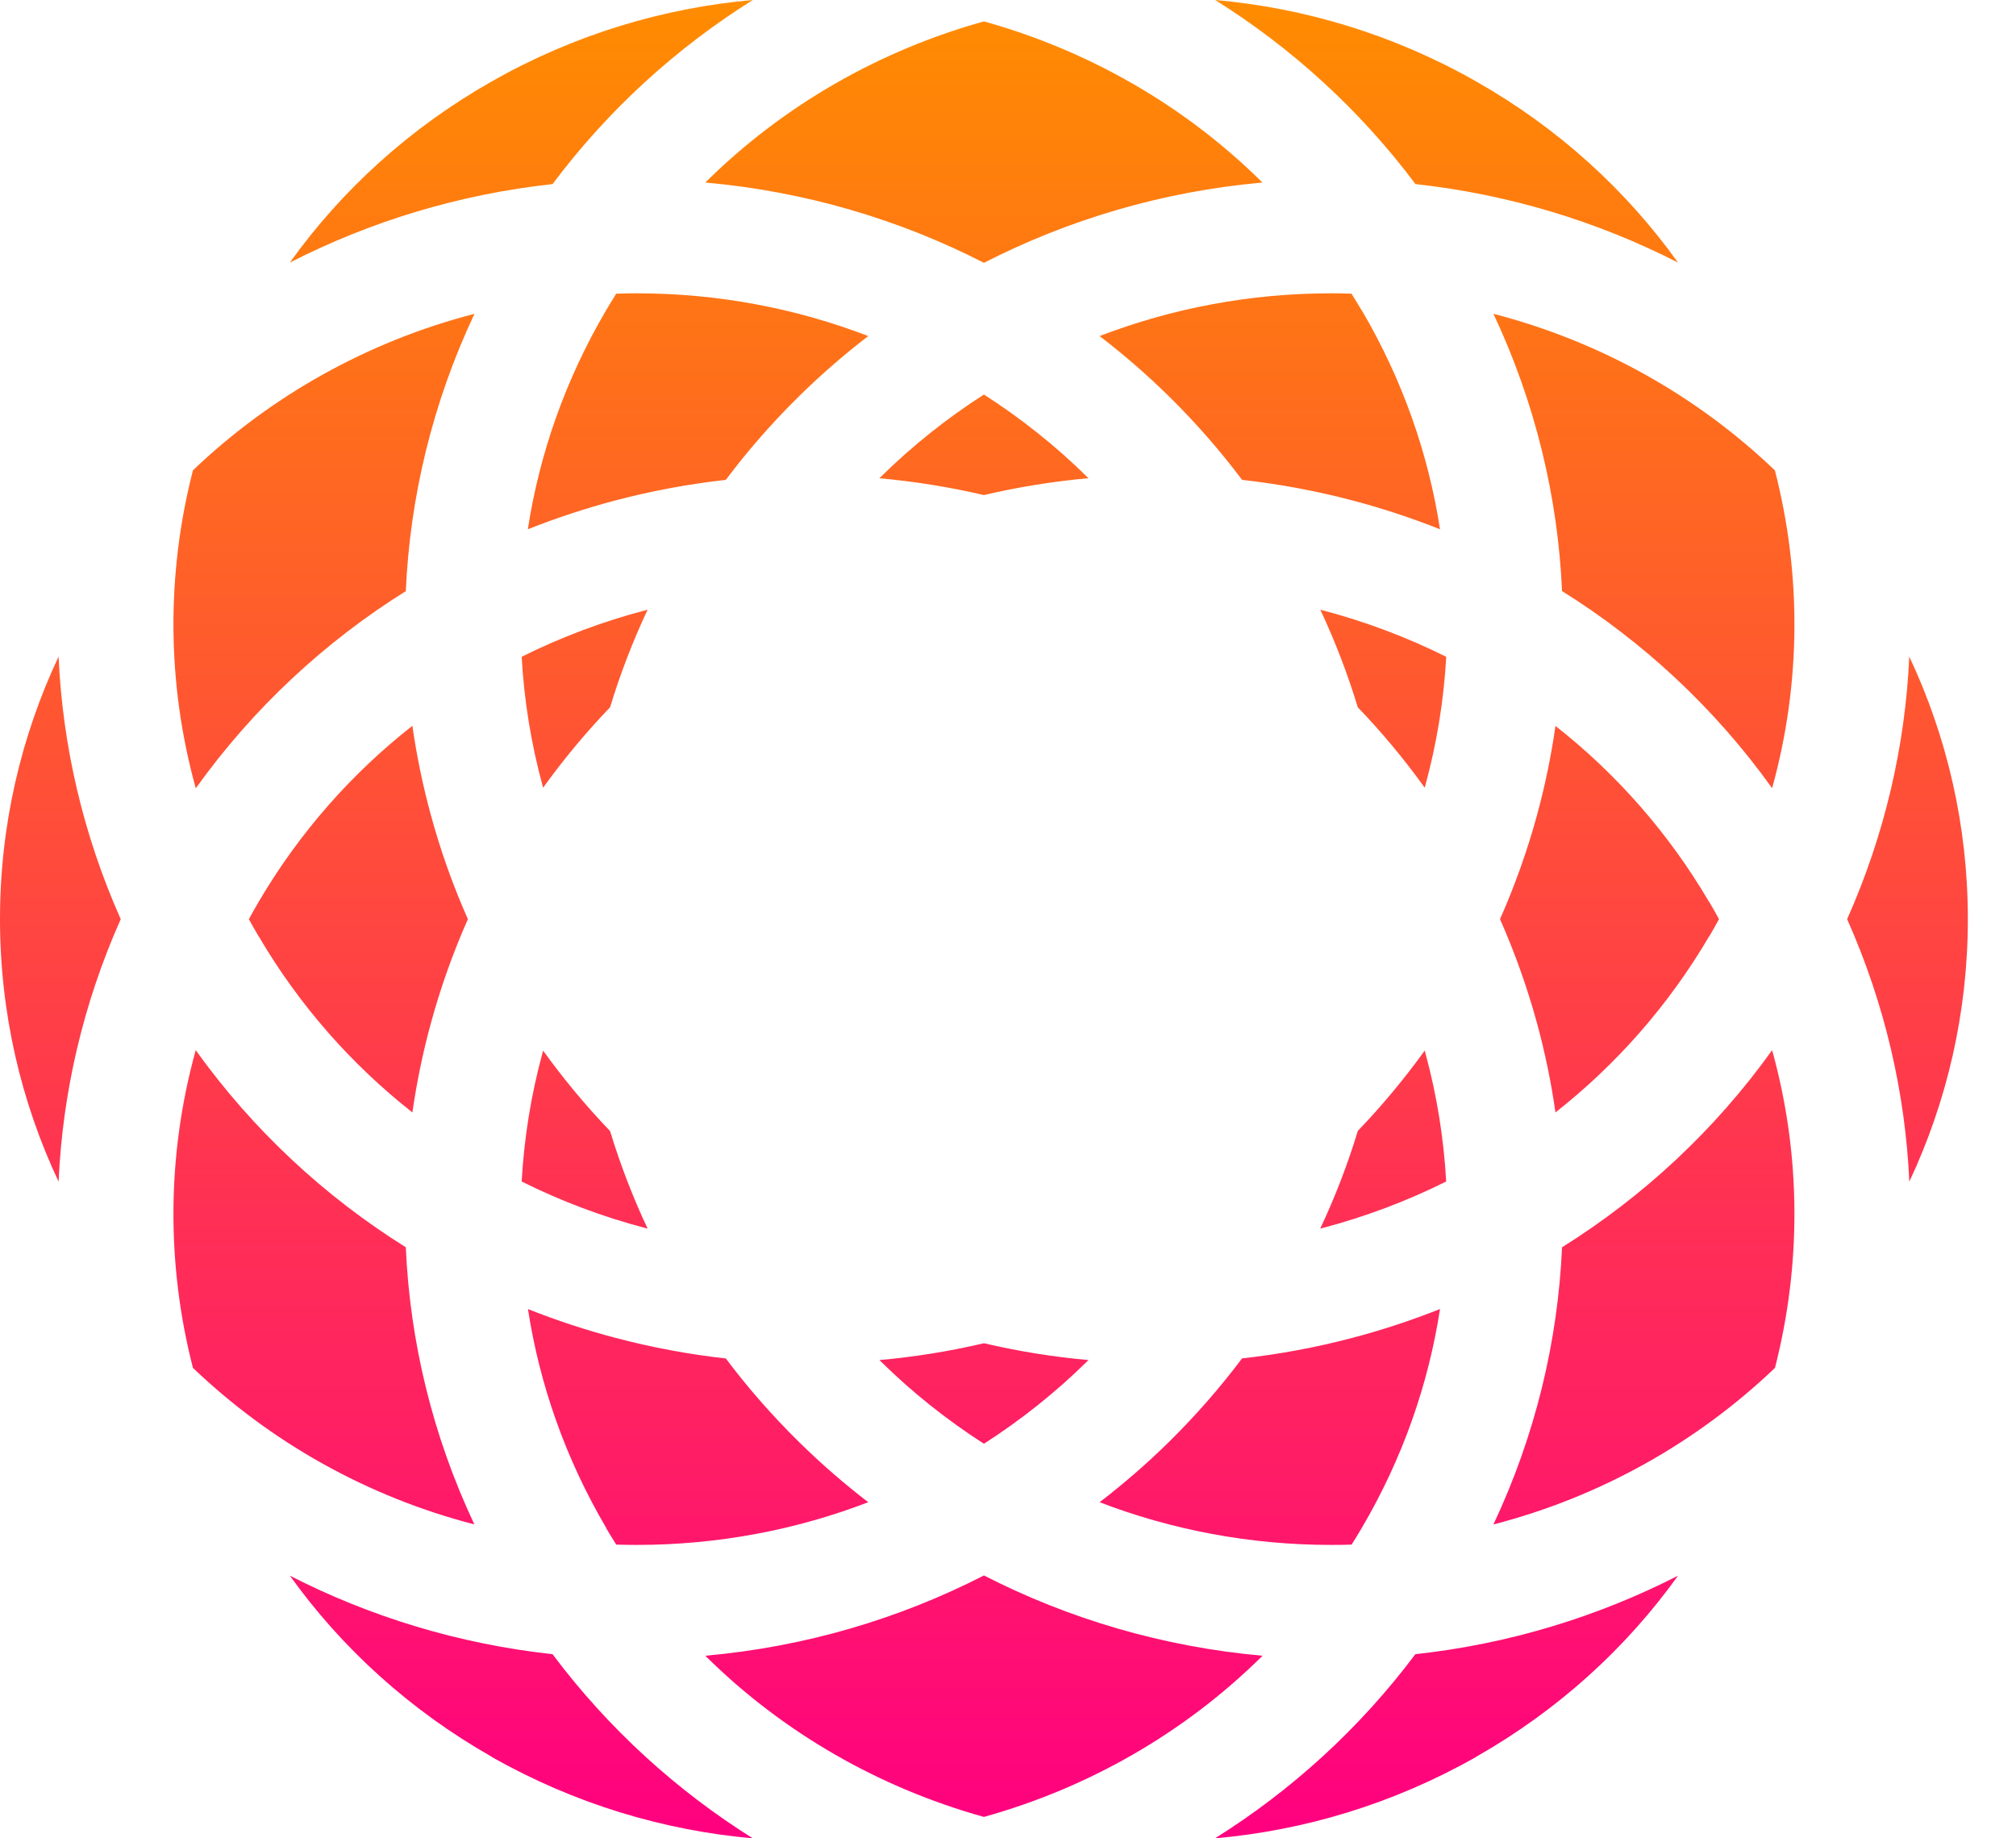 <svg width="34" height="31" viewBox="0 0 34 31" fill="none" xmlns="http://www.w3.org/2000/svg">
<path d="M9.319 27.895C7.736 27.722 6.241 27.263 4.889 26.571C5.759 27.785 6.904 28.836 8.297 29.627L8.296 29.629C9.69 30.419 11.191 30.867 12.696 31C11.413 30.195 10.262 29.154 9.319 27.895ZM22.451 4.946C21.073 4.946 19.756 5.202 18.545 5.667C18.954 5.981 19.344 6.319 19.711 6.68C20.158 7.119 20.571 7.591 20.948 8.092C21.576 8.162 22.197 8.278 22.806 8.438C23.309 8.571 23.803 8.733 24.286 8.925C24.091 7.661 23.658 6.411 22.969 5.237L22.967 5.238C22.91 5.141 22.852 5.046 22.793 4.952C22.679 4.948 22.565 4.946 22.451 4.946ZM16.594 6.653C15.967 7.055 15.386 7.519 14.859 8.037L14.831 8.065C15.421 8.118 16.009 8.212 16.593 8.348C17.177 8.212 17.767 8.117 18.357 8.064L18.33 8.037C17.803 7.519 17.221 7.055 16.594 6.653ZM13.478 6.68C13.845 6.319 14.234 5.981 14.643 5.667C13.433 5.202 12.115 4.946 10.737 4.946C10.622 4.946 10.508 4.948 10.393 4.952C10.335 5.045 10.277 5.139 10.221 5.234C9.531 6.409 9.097 7.66 8.902 8.925C9.386 8.733 9.88 8.571 10.382 8.438C10.991 8.278 11.613 8.162 12.241 8.092C12.617 7.591 13.031 7.119 13.478 6.68ZM16.594 4.432C18.022 3.701 19.609 3.228 21.291 3.078C19.971 1.77 18.344 0.848 16.594 0.361C14.842 0.848 13.215 1.77 11.895 3.078C13.578 3.228 15.166 3.7 16.594 4.432ZM10.289 11.927C10.461 11.361 10.673 10.811 10.922 10.281L10.886 10.291C10.165 10.48 9.465 10.743 8.798 11.075C8.839 11.811 8.957 12.539 9.15 13.247L9.16 13.283C9.501 12.809 9.878 12.355 10.289 11.927ZM14.832 22.935L14.859 22.962C15.386 23.48 15.967 23.944 16.594 24.346C17.221 23.944 17.803 23.48 18.33 22.962L18.357 22.935C17.767 22.882 17.178 22.788 16.595 22.651C16.011 22.788 15.421 22.882 14.832 22.935ZM13.478 24.319C13.031 23.88 12.617 23.408 12.241 22.908C11.613 22.838 10.992 22.722 10.382 22.561C9.88 22.429 9.386 22.266 8.904 22.075C9.099 23.339 9.532 24.588 10.222 25.762L10.223 25.769C10.279 25.863 10.335 25.955 10.393 26.047C10.507 26.05 10.622 26.052 10.737 26.052C12.115 26.052 13.433 25.797 14.643 25.332C14.234 25.018 13.845 24.68 13.478 24.319ZM10.922 20.718C10.673 20.189 10.461 19.639 10.289 19.073C9.878 18.645 9.502 18.191 9.16 17.717L9.15 17.753C8.957 18.461 8.839 19.189 8.798 19.924C9.466 20.257 10.166 20.52 10.886 20.709L10.922 20.718ZM18.545 25.332C19.756 25.797 21.073 26.052 22.451 26.052C22.566 26.052 22.681 26.051 22.795 26.047C22.854 25.954 22.911 25.86 22.967 25.765L22.967 25.765C23.657 24.591 24.091 23.34 24.286 22.074C23.803 22.266 23.308 22.429 22.806 22.561C22.197 22.722 21.575 22.837 20.947 22.907C20.571 23.408 20.157 23.88 19.711 24.319C19.344 24.68 18.954 25.018 18.545 25.332ZM21.293 27.921C19.973 29.229 18.346 30.151 16.594 30.639C14.842 30.151 13.215 29.229 11.895 27.921C13.578 27.771 15.166 27.299 16.594 26.567C18.023 27.299 19.611 27.771 21.293 27.921ZM25.187 25.707C27.002 25.238 28.629 24.314 29.935 23.067C30.38 21.332 30.381 19.486 29.887 17.709C28.914 19.067 27.704 20.183 26.344 21.033C26.274 22.613 25.896 24.2 25.187 25.707ZM28.3 26.571C26.947 27.263 25.452 27.722 23.87 27.895C22.926 29.154 21.775 30.196 20.491 31C21.997 30.868 23.498 30.419 24.892 29.629L24.892 29.627C26.285 28.836 27.43 27.785 28.3 26.571ZM32.201 19.926C32.834 18.58 33.188 17.08 33.188 15.499C33.188 13.918 32.834 12.419 32.2 11.072C32.133 12.567 31.79 14.067 31.152 15.5C31.79 16.932 32.133 18.432 32.201 19.926ZM29.934 7.932C28.629 6.684 27.002 5.761 25.187 5.292C25.896 6.799 26.274 8.386 26.344 9.967C27.704 10.817 28.914 11.933 29.887 13.291C30.381 11.513 30.38 9.667 29.934 7.932ZM23.872 3.104C22.929 1.845 21.778 0.804 20.494 0C22 0.133 23.501 0.581 24.895 1.373C26.287 2.163 27.431 3.214 28.3 4.428C26.949 3.737 25.454 3.278 23.872 3.104ZM7.266 13.742C7.131 13.248 7.027 12.746 6.955 12.239C5.938 13.037 5.054 14.031 4.364 15.205C4.307 15.303 4.251 15.401 4.197 15.5C4.251 15.598 4.306 15.695 4.363 15.792L4.364 15.791C5.054 16.965 5.939 17.96 6.955 18.759C7.028 18.252 7.131 17.751 7.266 17.258C7.429 16.658 7.638 16.07 7.891 15.5C7.638 14.93 7.429 14.342 7.266 13.742ZM6.844 9.968C5.485 10.818 4.275 11.934 3.302 13.293C2.808 11.515 2.808 9.667 3.254 7.931C4.56 6.684 6.187 5.761 8.002 5.292C7.292 6.799 6.914 8.387 6.844 9.968ZM22.266 20.718L22.303 20.709C23.023 20.519 23.723 20.256 24.39 19.924C24.349 19.189 24.231 18.461 24.038 17.753L24.028 17.716C23.687 18.189 23.311 18.642 22.9 19.07C22.728 19.637 22.515 20.188 22.266 20.718ZM26.233 18.759C26.161 18.252 26.057 17.751 25.923 17.258C25.759 16.658 25.55 16.07 25.298 15.5C25.55 14.929 25.759 14.342 25.923 13.742C26.057 13.249 26.161 12.748 26.233 12.241C27.25 13.04 28.134 14.034 28.824 15.209L28.826 15.208C28.883 15.304 28.938 15.402 28.991 15.5C28.938 15.598 28.883 15.695 28.826 15.792L28.824 15.791C28.134 16.965 27.249 17.96 26.233 18.759ZM9.319 3.104C7.736 3.277 6.241 3.736 4.888 4.428C5.757 3.214 6.901 2.163 8.293 1.373C9.688 0.581 11.19 0.133 12.696 0C11.413 0.804 10.262 1.845 9.319 3.104ZM6.844 21.033C6.913 22.613 7.291 24.2 8 25.706C6.185 25.238 4.559 24.314 3.254 23.067C2.808 21.332 2.808 19.486 3.301 17.709C4.274 19.067 5.485 20.183 6.844 21.033ZM24.028 13.283L24.038 13.247C24.231 12.539 24.35 11.811 24.391 11.076C23.723 10.743 23.023 10.48 22.303 10.291L22.267 10.281C22.515 10.811 22.727 11.36 22.899 11.927C23.311 12.355 23.687 12.809 24.028 13.283ZM2.036 15.5C1.398 14.067 1.055 12.567 0.988 11.072C0.354 12.419 0 13.918 0 15.499C0 17.08 0.354 18.58 0.988 19.926C1.055 18.432 1.398 16.932 2.036 15.5Z" fill="url(#paint0_linear)"/>
<defs>
<linearGradient id="paint0_linear" x1="0" y1="0" x2="0" y2="31" gradientUnits="userSpaceOnUse">
<stop stop-color="#FF8C00"/>
<stop offset="0" stop-color="#FF8C00"/>
<stop offset="1" stop-color="#FF0080"/>
</linearGradient>
</defs>
</svg>
